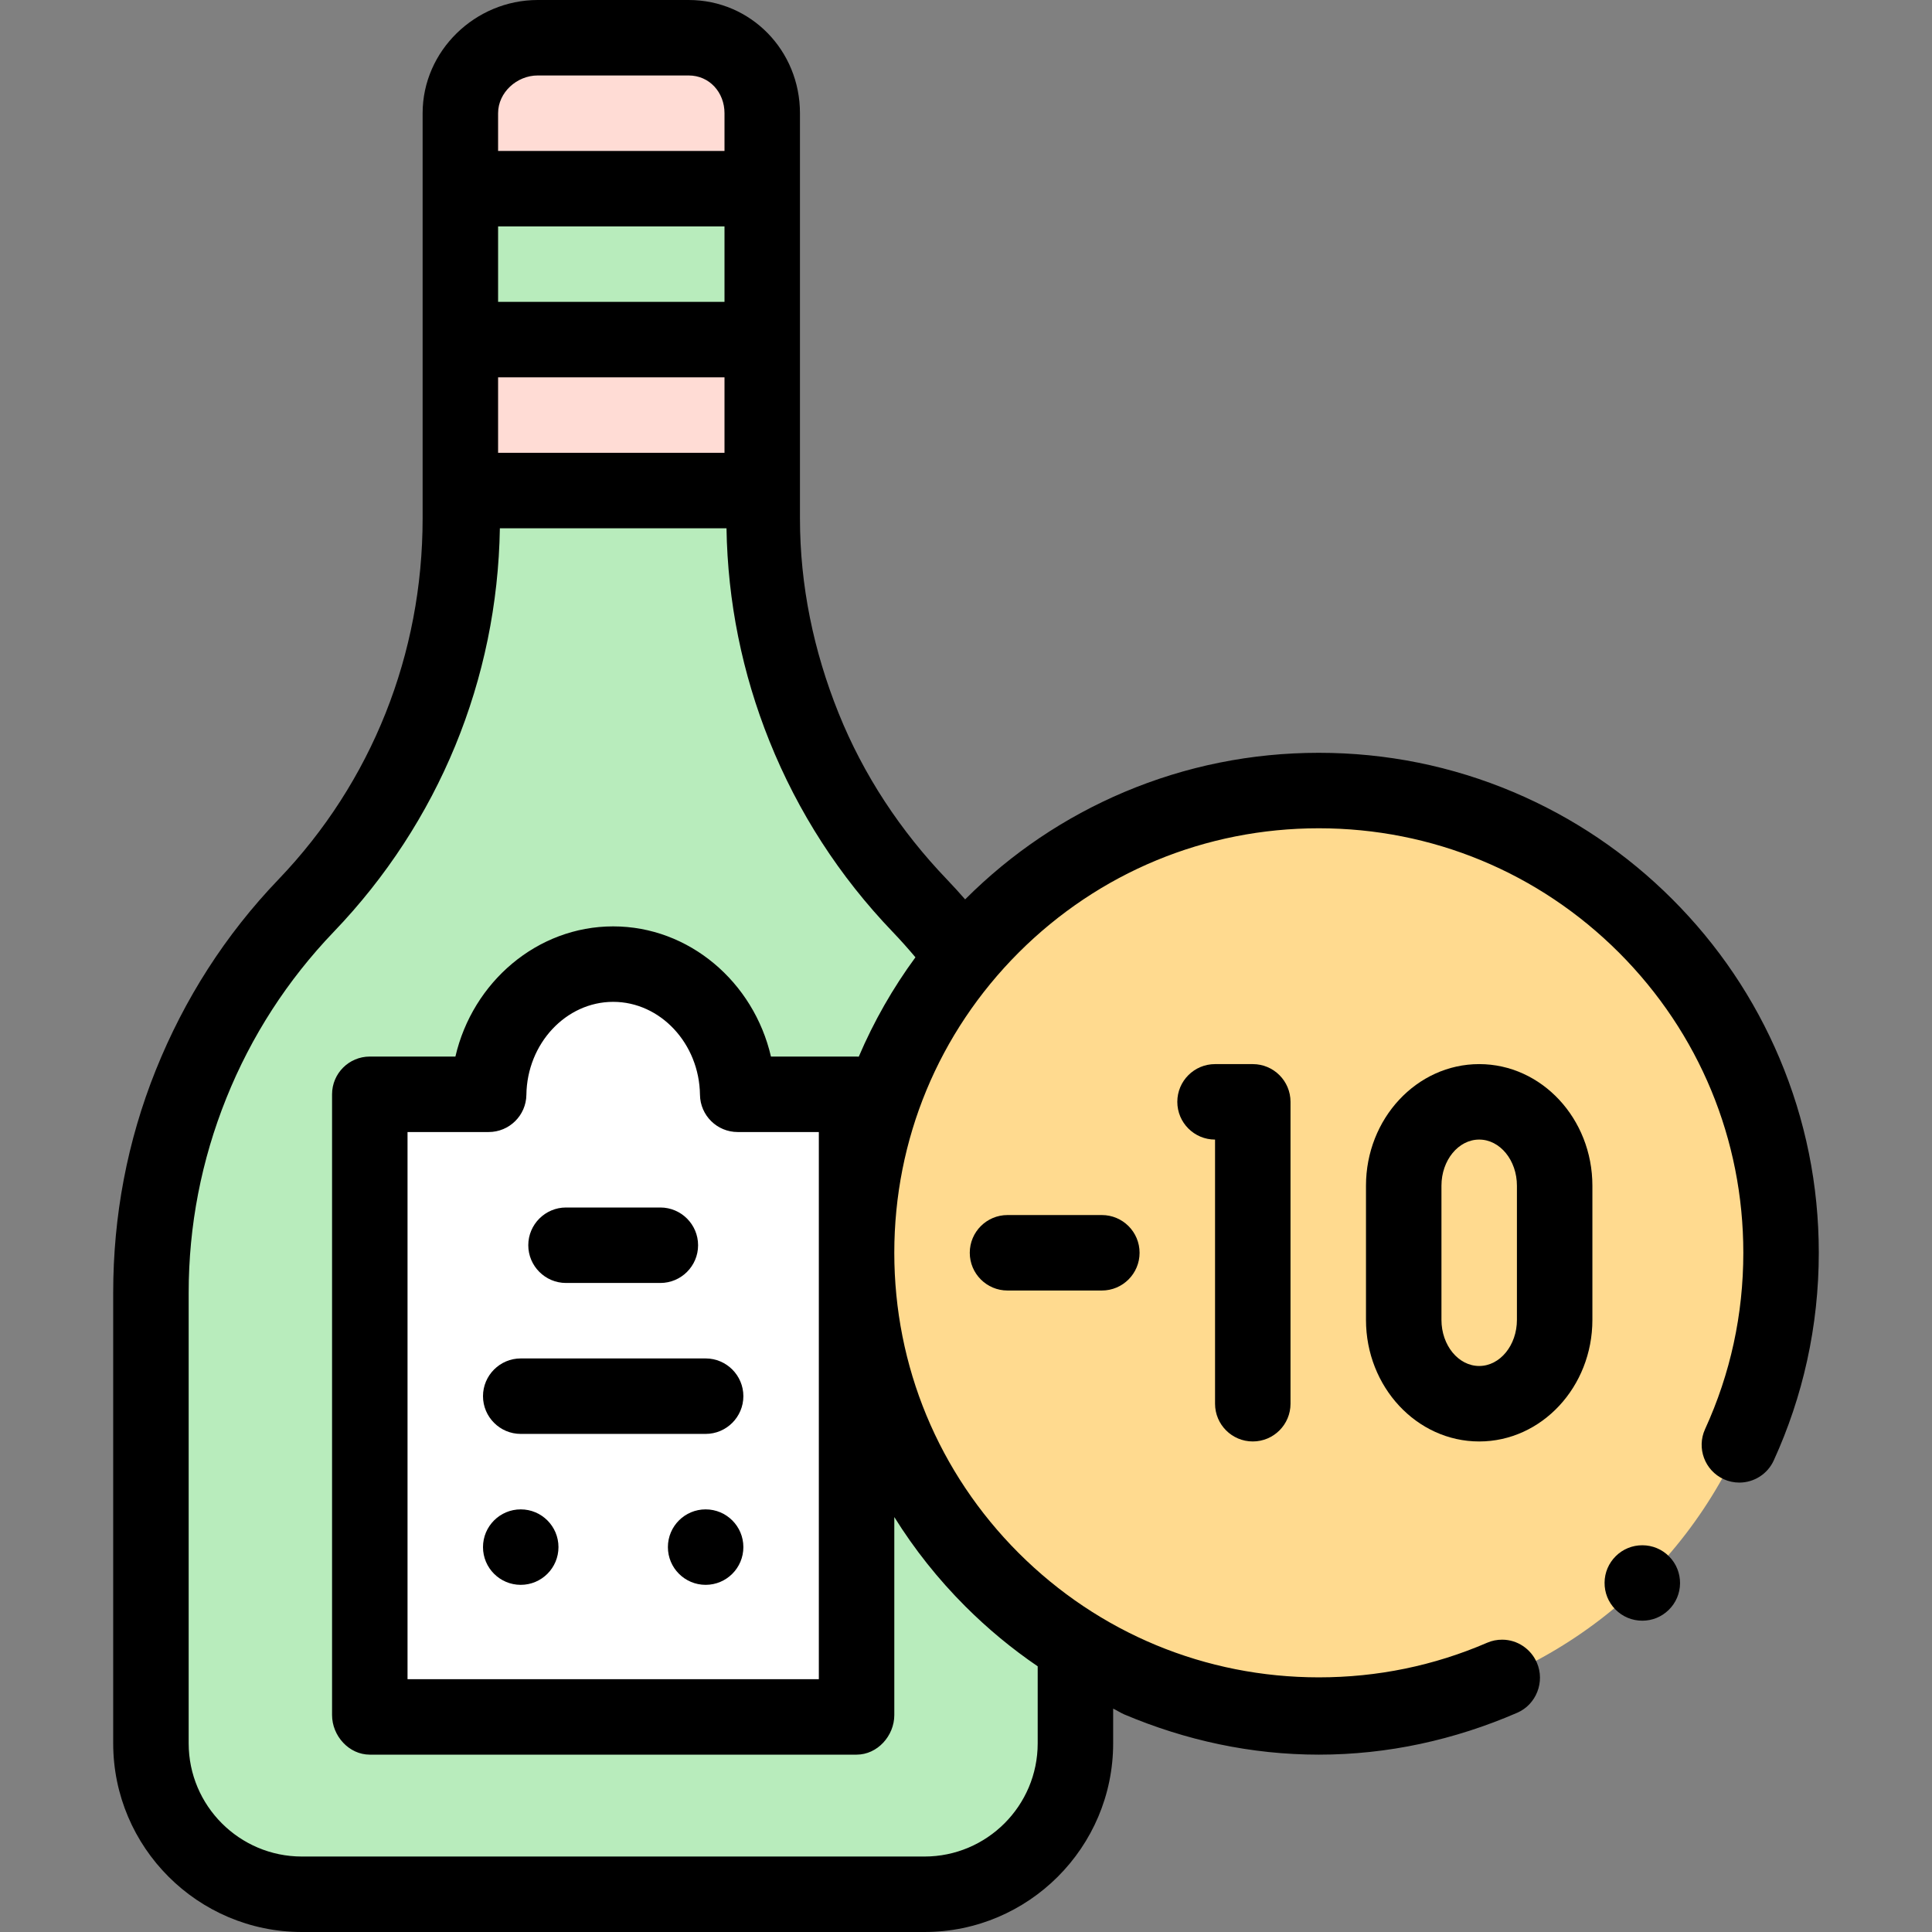 <svg id="Layer_1" enable-background="new 0 0 512 512" height="512" viewBox="0 0 512 512" width="512" xmlns="http://www.w3.org/2000/svg"><rect x="0" y="0" width="512" height="512" fill="#808080" stroke="none"/><g><path d="m202.5 30v20h-80v-20c0-11.05 8.95-20 20-20h40c11.05 0 20 8.95 20 20z" fill="#ffdcd5"/><path d="m285 342.59v119.41c0 22.09-17.91 40-40 40h-165c-22.09 0-40-17.91-40-40v-119.41c0-19.12 3.7-37.87 10.7-55.29s17.32-33.5 30.55-47.3c26.47-27.59 41.25-64.35 41.25-102.59v-87.41h80v87.41c0 19.12 3.7 37.87 10.7 55.29s17.32 33.5 30.55 47.3c26.47 27.59 41.25 64.35 41.25 102.59z" fill="#b8ecbc"/><path d="m122.5 90h80v40h-80z" fill="#ffdcd5"/><path d="m195.5 290c-.249-19.051-15.206-34.5-33-34.5s-32.751 15.449-33 34.5h-31.5v164.5h129v-164.5z" fill="#fff"/><circle cx="349.5" cy="332" fill="#ffda8f" r="122.5"/><g><circle cx="138" cy="410" r="10"/><circle cx="187" cy="410" r="10"/><path d="m187 360h-49c-5.51 0-10 4.49-10 10s4.49 10 10 10h49c5.51 0 10-4.49 10-10s-4.49-10-10-10z"/><path d="m150 340h25c5.51 0 10-4.49 10-10s-4.49-10-10-10h-25c-5.51 0-10 4.49-10 10s4.49 10 10 10z"/><path d="m435.22 409.51c-2.63 0-5.11 1.01-6.99 2.85-.01 0-.01.011-.01.011-1.9 1.87-2.97 4.37-2.99 7.029-.03 2.67.98 5.19 2.85 7.101 1.9 1.939 4.44 3 7.15 3 2.63 0 5.11-1.01 6.99-2.851 1.91-1.869 2.98-4.369 3.01-7.04.02-2.67-.99-5.199-2.86-7.1-1.9-1.941-4.44-3-7.15-3z"/><path d="m471.58 280.42c-6.67-15.771-16.22-29.94-28.39-42.11s-26.34-21.72-42.11-28.399c-16.34-6.9-33.69-10.41-51.58-10.41s-35.24 3.51-51.58 10.41c-15.77 6.68-29.94 16.229-42.11 28.399-.013.013-.025.026-.038.039-1.569-1.791-3.164-3.558-4.804-5.269-12.297-12.827-22.133-27.667-28.739-44.107-6.622-16.48-10.229-33.827-10.229-51.563v-107.41c0-16.542-12.958-30-29.5-30h-40c-16.542 0-30.5 13.458-30.5 30v107.41c0 35.837-13.411 69.813-38.218 95.669-14.075 14.682-24.922 31.669-32.485 50.492-7.579 18.86-11.297 38.717-11.297 59.019v119.41c0 27.57 22.43 50 50 50h165c27.57 0 50-22.43 50-50v-9.196c.967.437 1.94 1.112 2.92 1.526 16.34 6.91 33.7 10.67 51.59 10.67 18.26 0 35.95-3.9 52.57-11.101 5.06-2.189 7.4-8.205 5.21-13.274-1.59-3.66-5.19-6.093-9.19-6.093-1.36 0-2.7.249-3.96.799-14.11 6.1-29.13 9.185-44.64 9.185-30.04-.01-58.29-11.718-79.55-32.958-21.24-21.26-32.95-49.514-32.95-79.554s11.71-58.292 32.95-79.552c21.26-21.24 49.51-32.951 79.55-32.951s58.29 11.709 79.55 32.95c21.24 21.259 32.95 49.509 32.95 79.549 0 16.31-3.41 32.04-10.14 46.74-2.29 5.02-.08 10.96 4.94 13.26 1.31.6 2.71.899 4.15.899 3.9 0 7.48-2.29 9.1-5.84 3.87-8.46 6.85-17.359 8.85-26.46 2.06-9.34 3.1-18.96 3.1-28.6 0-17.89-3.51-35.239-10.42-51.579zm-339.58-250.42c0-5.514 4.986-10 10.5-10h40c5.514 0 9.5 4.486 9.5 10v10h-60zm0 30h60v20h-60zm0 40h60v20h-60zm95.581 180.029c-.194-.011-.385-.029-.581-.029h-22.688c-4.56-19.73-21.665-34.5-41.812-34.5s-37.252 14.77-41.813 34.5h-22.687c-5.523 0-10 4.478-10 10v164.5c0 5.522 4.477 10.5 10 10.5h129c5.523 0 10-4.978 10-10.5v-52.466c5.319 8.53 11.6 16.446 18.81 23.655 5.935 5.935 12.35 11.242 19.19 15.901v20.41c0 16.542-13.458 30-30 30h-165c-16.542 0-30-13.458-30-30v-119.41c0-17.735 3.357-35.083 9.979-51.562 6.606-16.44 16.192-31.28 28.487-44.105 27.797-28.973 43.359-66.855 44.003-106.923h60.061c.313 19.4 4.135 38.373 11.391 56.429 7.563 18.823 18.535 35.811 32.609 50.49 2.092 2.183 4.116 4.452 6.071 6.777-5.987 8.154-11.014 16.958-15.02 26.333zm-10.581 19.971v145h-109v-145h21.5c5.472 0 9.928-4.397 9.999-9.869.178-13.581 10.496-24.631 23.001-24.631s22.823 11.05 23.001 24.631c.071 5.472 4.527 9.869 9.999 9.869z"/><path d="m392 282c-16.542 0-30 14.457-30 32.227v35.547c0 17.77 13.458 32.227 30 32.227s30-14.457 30-32.227v-35.547c0-17.77-13.458-32.227-30-32.227zm10 67.773c0 6.742-4.486 12.227-10 12.227s-10-5.484-10-12.227v-35.547c0-6.742 4.486-12.227 10-12.227s10 5.484 10 12.227z"/><path d="m332 382c5.523 0 10-4.478 10-10v-80c0-5.522-4.477-10-10-10h-10c-5.523 0-10 4.478-10 10s4.477 10 10 10v70c0 5.522 4.477 10 10 10z"/><path d="m267 322c-5.523 0-10 4.478-10 10s4.477 10 10 10h25c5.523 0 10-4.478 10-10s-4.477-10-10-10z"/></g></g></svg>